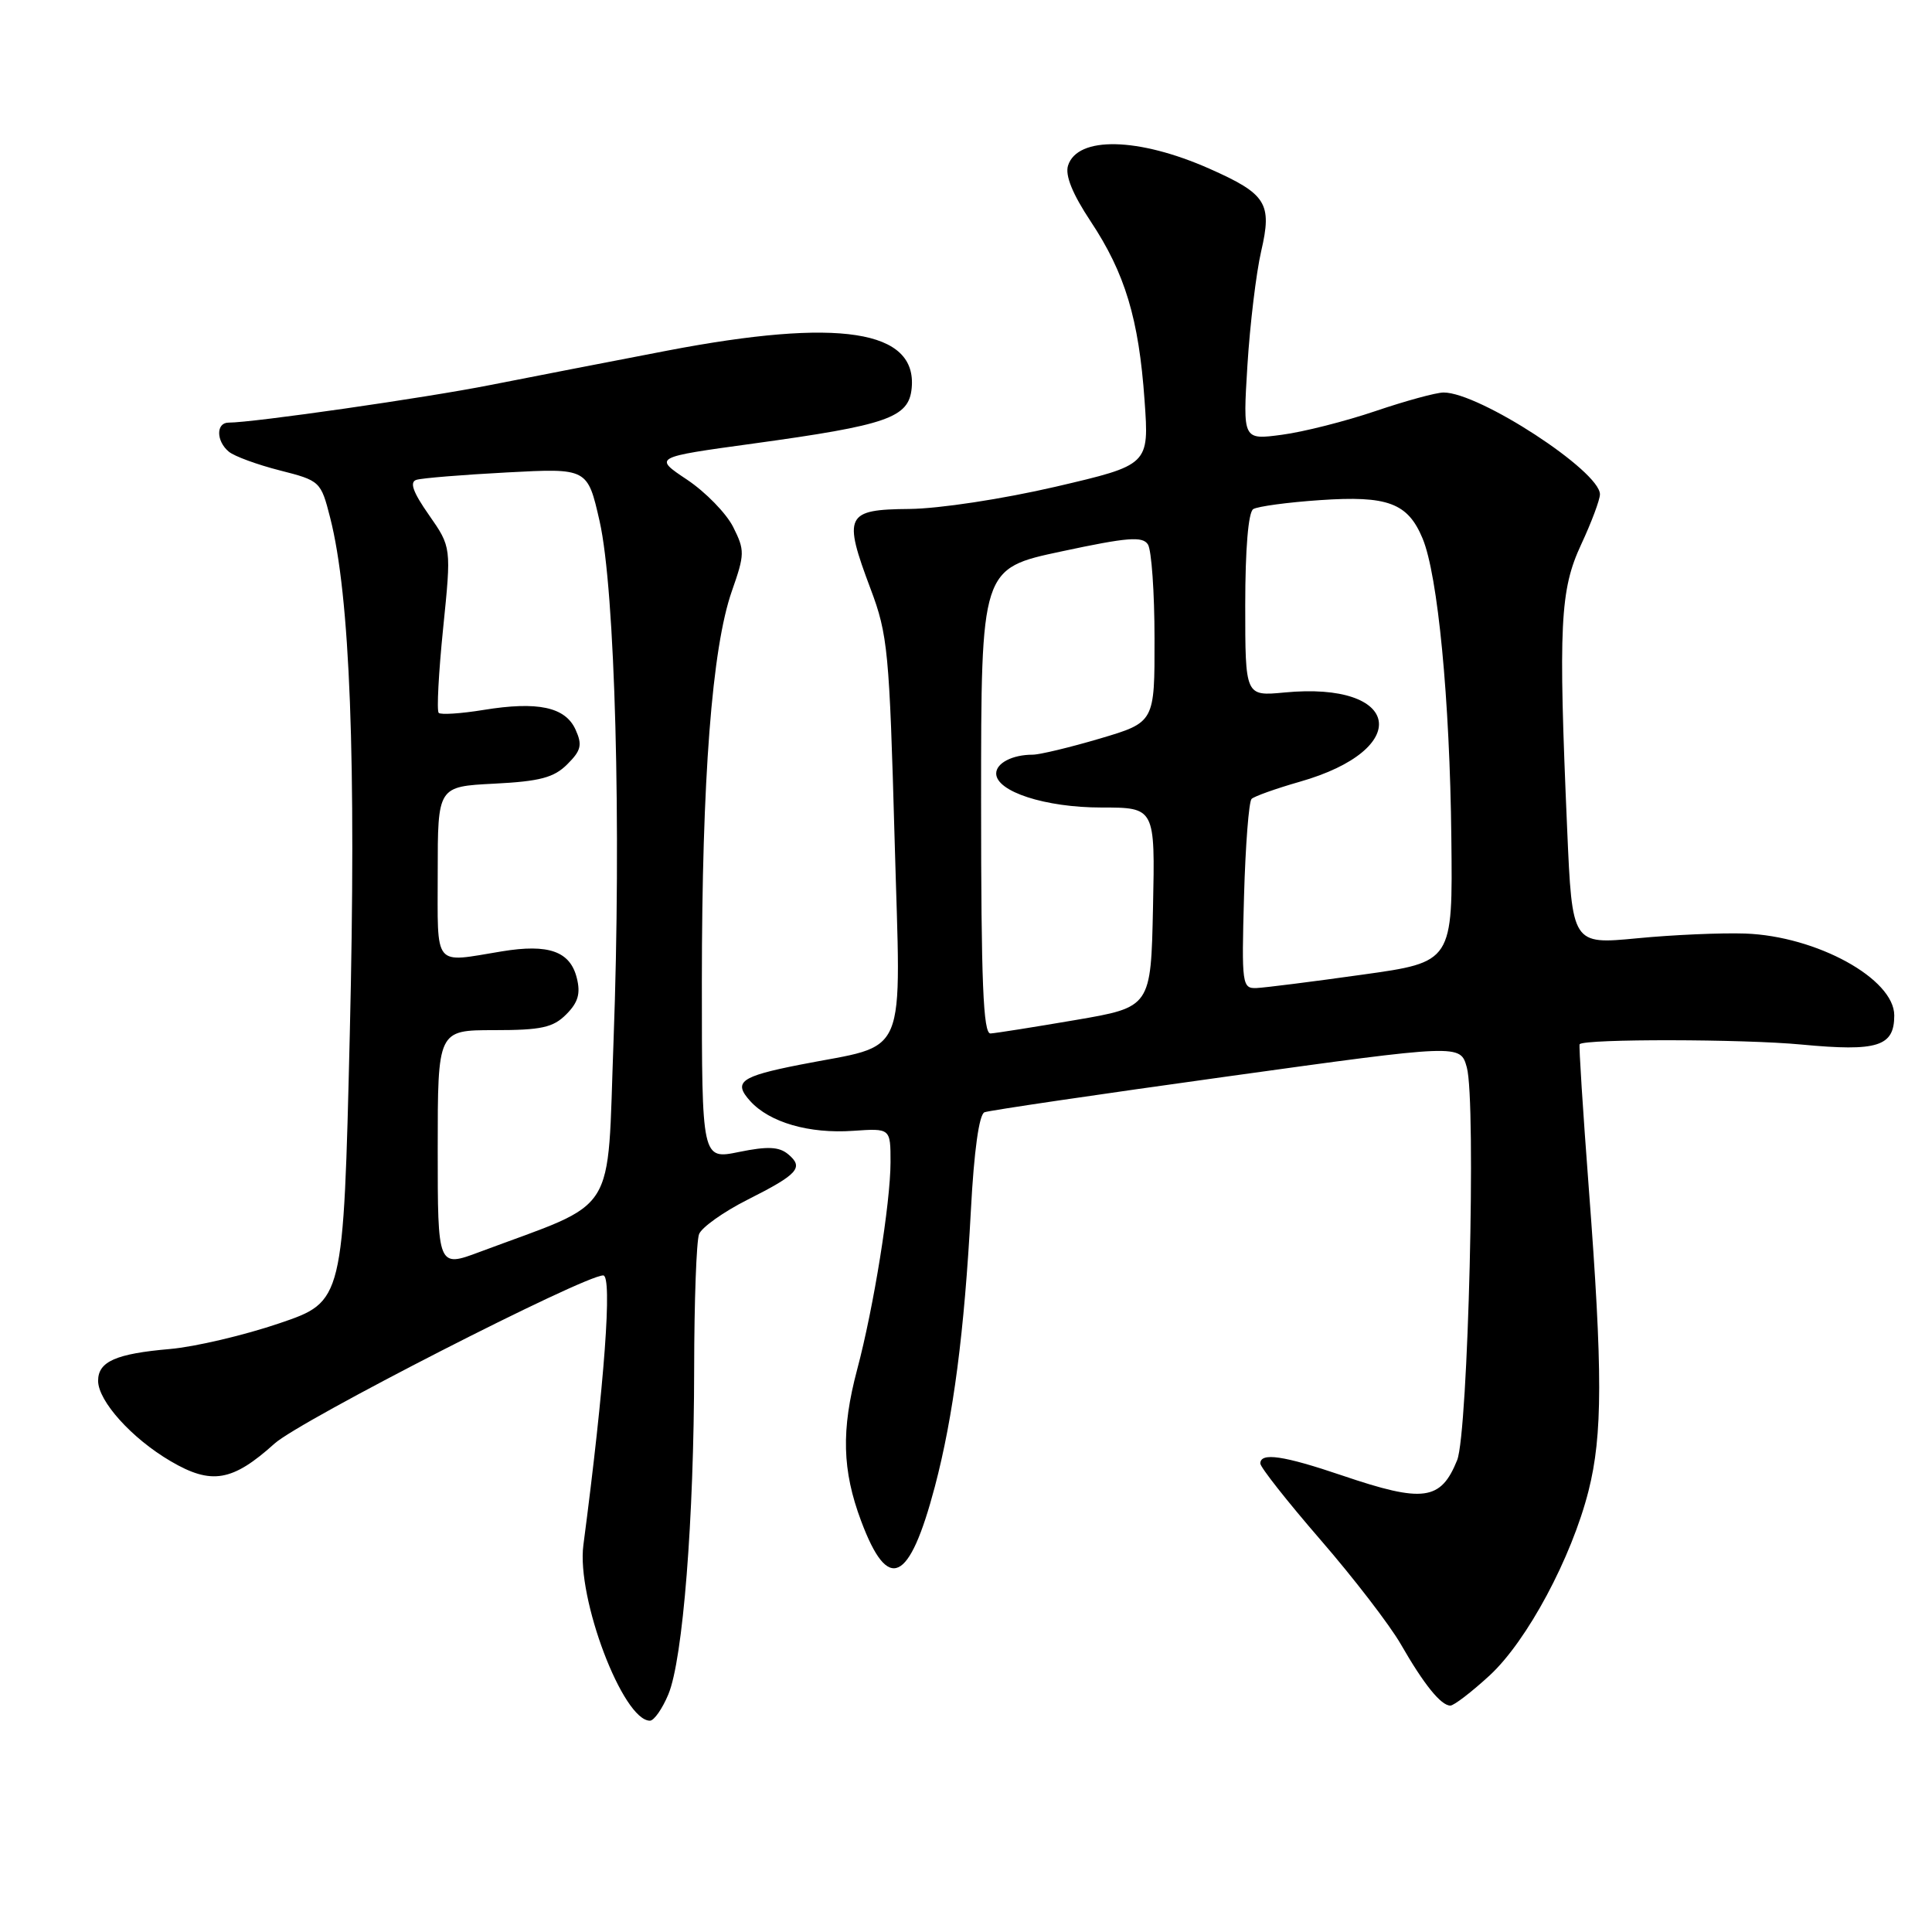 <?xml version="1.0" encoding="UTF-8" standalone="no"?>
<!DOCTYPE svg PUBLIC "-//W3C//DTD SVG 1.1//EN" "http://www.w3.org/Graphics/SVG/1.1/DTD/svg11.dtd" >
<svg xmlns="http://www.w3.org/2000/svg" xmlns:xlink="http://www.w3.org/1999/xlink" version="1.1" viewBox="0 0 256 256">
 <g >
 <path fill="currentColor"
d=" M 88.56 224.51 C 90.49 219.89 91.96 201.32 91.98 181.33 C 91.99 172.44 92.28 164.43 92.63 163.53 C 92.97 162.64 95.86 160.58 99.05 158.97 C 105.78 155.58 106.55 154.70 104.42 152.93 C 103.22 151.94 101.70 151.87 97.93 152.64 C 93.00 153.65 93.00 153.65 93.00 130.08 C 93.01 103.19 94.34 85.83 96.98 78.31 C 98.69 73.44 98.70 72.92 97.15 69.83 C 96.24 68.02 93.49 65.20 91.04 63.56 C 86.58 60.59 86.58 60.59 99.77 58.78 C 117.61 56.33 120.42 55.35 120.80 51.45 C 121.56 43.70 111.20 42.10 88.42 46.46 C 80.77 47.93 70.22 49.98 65.00 51.01 C 56.45 52.71 33.55 56.00 30.29 56.00 C 28.61 56.00 28.63 58.45 30.32 59.85 C 31.05 60.46 34.09 61.57 37.07 62.33 C 42.42 63.69 42.52 63.78 43.75 68.61 C 46.39 78.94 47.22 100.70 46.35 136.98 C 45.50 172.46 45.50 172.46 37.03 175.34 C 32.36 176.93 25.84 178.46 22.53 178.75 C 15.36 179.37 13.00 180.41 13.00 182.96 C 13.00 185.65 17.47 190.61 22.62 193.62 C 28.02 196.79 30.80 196.31 36.38 191.28 C 39.74 188.24 77.36 169.00 79.93 169.00 C 81.16 169.00 80.11 183.33 77.30 204.74 C 76.38 211.76 82.54 228.00 86.12 228.00 C 86.66 228.00 87.76 226.43 88.56 224.51 Z  M 197.39 222.00 C 202.35 217.42 208.24 206.43 210.49 197.54 C 212.36 190.15 212.37 181.76 210.53 157.54 C 209.74 147.11 209.19 138.48 209.31 138.36 C 210.03 137.64 230.99 137.67 238.73 138.41 C 248.79 139.36 251.00 138.67 251.00 134.55 C 251.00 129.69 240.71 124.04 231.25 123.70 C 228.09 123.59 221.63 123.87 216.91 124.33 C 208.32 125.15 208.32 125.15 207.66 109.92 C 206.48 82.76 206.71 78.17 209.51 72.15 C 210.88 69.21 212.00 66.22 212.00 65.50 C 212.00 62.42 195.99 51.99 191.28 52.01 C 190.30 52.01 186.24 53.12 182.26 54.47 C 178.28 55.82 172.69 57.24 169.85 57.61 C 164.68 58.30 164.68 58.30 165.29 48.40 C 165.63 42.96 166.45 36.16 167.11 33.30 C 168.59 26.93 167.82 25.71 160.25 22.35 C 150.85 18.19 142.77 18.01 141.52 21.94 C 141.11 23.23 142.11 25.70 144.51 29.32 C 149.07 36.19 150.90 42.24 151.66 53.05 C 152.27 61.60 152.27 61.60 139.89 64.49 C 132.86 66.12 124.47 67.40 120.50 67.44 C 112.04 67.51 111.68 68.26 115.36 78.04 C 117.64 84.08 117.85 86.34 118.54 111.18 C 119.36 141.14 120.61 138.19 105.89 141.10 C 98.10 142.64 97.12 143.37 99.41 145.90 C 101.97 148.73 107.22 150.25 113.05 149.84 C 118.00 149.50 118.00 149.50 118.00 154.00 C 117.99 159.41 115.77 173.25 113.58 181.46 C 111.45 189.48 111.59 194.83 114.10 201.53 C 117.68 211.11 120.48 209.81 123.87 197.00 C 126.33 187.68 127.78 176.55 128.65 160.34 C 129.06 152.51 129.74 147.65 130.45 147.38 C 131.07 147.14 145.51 145.01 162.54 142.65 C 193.50 138.35 193.50 138.35 194.36 141.43 C 195.62 145.95 194.54 189.85 193.08 193.48 C 190.91 198.85 188.60 199.16 177.85 195.51 C 170.07 192.87 167.00 192.42 167.00 193.92 C 167.00 194.42 170.59 198.97 174.97 204.03 C 179.35 209.08 184.14 215.31 185.61 217.86 C 188.68 223.21 190.94 226.00 192.18 226.00 C 192.65 226.00 195.00 224.20 197.39 222.00 Z  M 58.00 152.24 C 58.00 136.50 58.00 136.50 65.48 136.50 C 71.72 136.50 73.29 136.16 75.03 134.41 C 76.60 132.84 76.95 131.65 76.43 129.59 C 75.55 126.05 72.70 125.04 66.50 126.06 C 57.31 127.57 58.00 128.41 58.00 115.61 C 58.00 104.22 58.00 104.22 65.49 103.84 C 71.55 103.53 73.40 103.04 75.17 101.27 C 77.01 99.44 77.18 98.70 76.26 96.67 C 74.90 93.68 71.26 92.90 64.07 94.07 C 61.07 94.56 58.40 94.73 58.13 94.46 C 57.85 94.19 58.12 89.13 58.72 83.23 C 59.81 72.50 59.81 72.50 56.84 68.24 C 54.71 65.20 54.24 63.87 55.18 63.58 C 55.91 63.35 61.30 62.91 67.17 62.60 C 77.85 62.03 77.85 62.03 79.45 69.06 C 81.51 78.14 82.35 109.48 81.30 137.84 C 80.41 161.63 82.10 158.96 63.58 165.88 C 58.00 167.97 58.00 167.97 58.00 152.24 Z  M 130.00 106.17 C 130.00 75.33 130.00 75.33 140.63 73.07 C 149.41 71.19 151.41 71.03 152.11 72.15 C 152.58 72.89 152.98 78.50 152.98 84.60 C 153.00 95.71 153.00 95.71 145.75 97.86 C 141.76 99.04 137.75 100.00 136.83 100.00 C 134.16 100.00 132.00 101.11 132.00 102.49 C 132.00 104.89 138.51 107.00 145.93 107.00 C 153.06 107.00 153.06 107.00 152.78 120.22 C 152.50 133.45 152.50 133.45 142.50 135.16 C 137.00 136.10 131.94 136.90 131.25 136.94 C 130.28 136.99 130.00 130.20 130.00 106.17 Z  M 164.84 118.75 C 165.03 112.01 165.48 106.21 165.84 105.86 C 166.20 105.51 169.07 104.49 172.21 103.59 C 187.29 99.30 185.73 90.26 170.18 91.76 C 165.00 92.25 165.00 92.25 165.00 80.19 C 165.00 72.73 165.41 67.87 166.06 67.46 C 166.65 67.10 170.62 66.56 174.89 66.27 C 183.88 65.65 186.54 66.64 188.50 71.35 C 190.52 76.19 192.11 92.64 192.31 110.99 C 192.50 127.48 192.50 127.48 180.50 129.15 C 173.90 130.08 167.60 130.87 166.50 130.92 C 164.59 131.00 164.51 130.47 164.84 118.75 Z "/>
</g>
</svg>